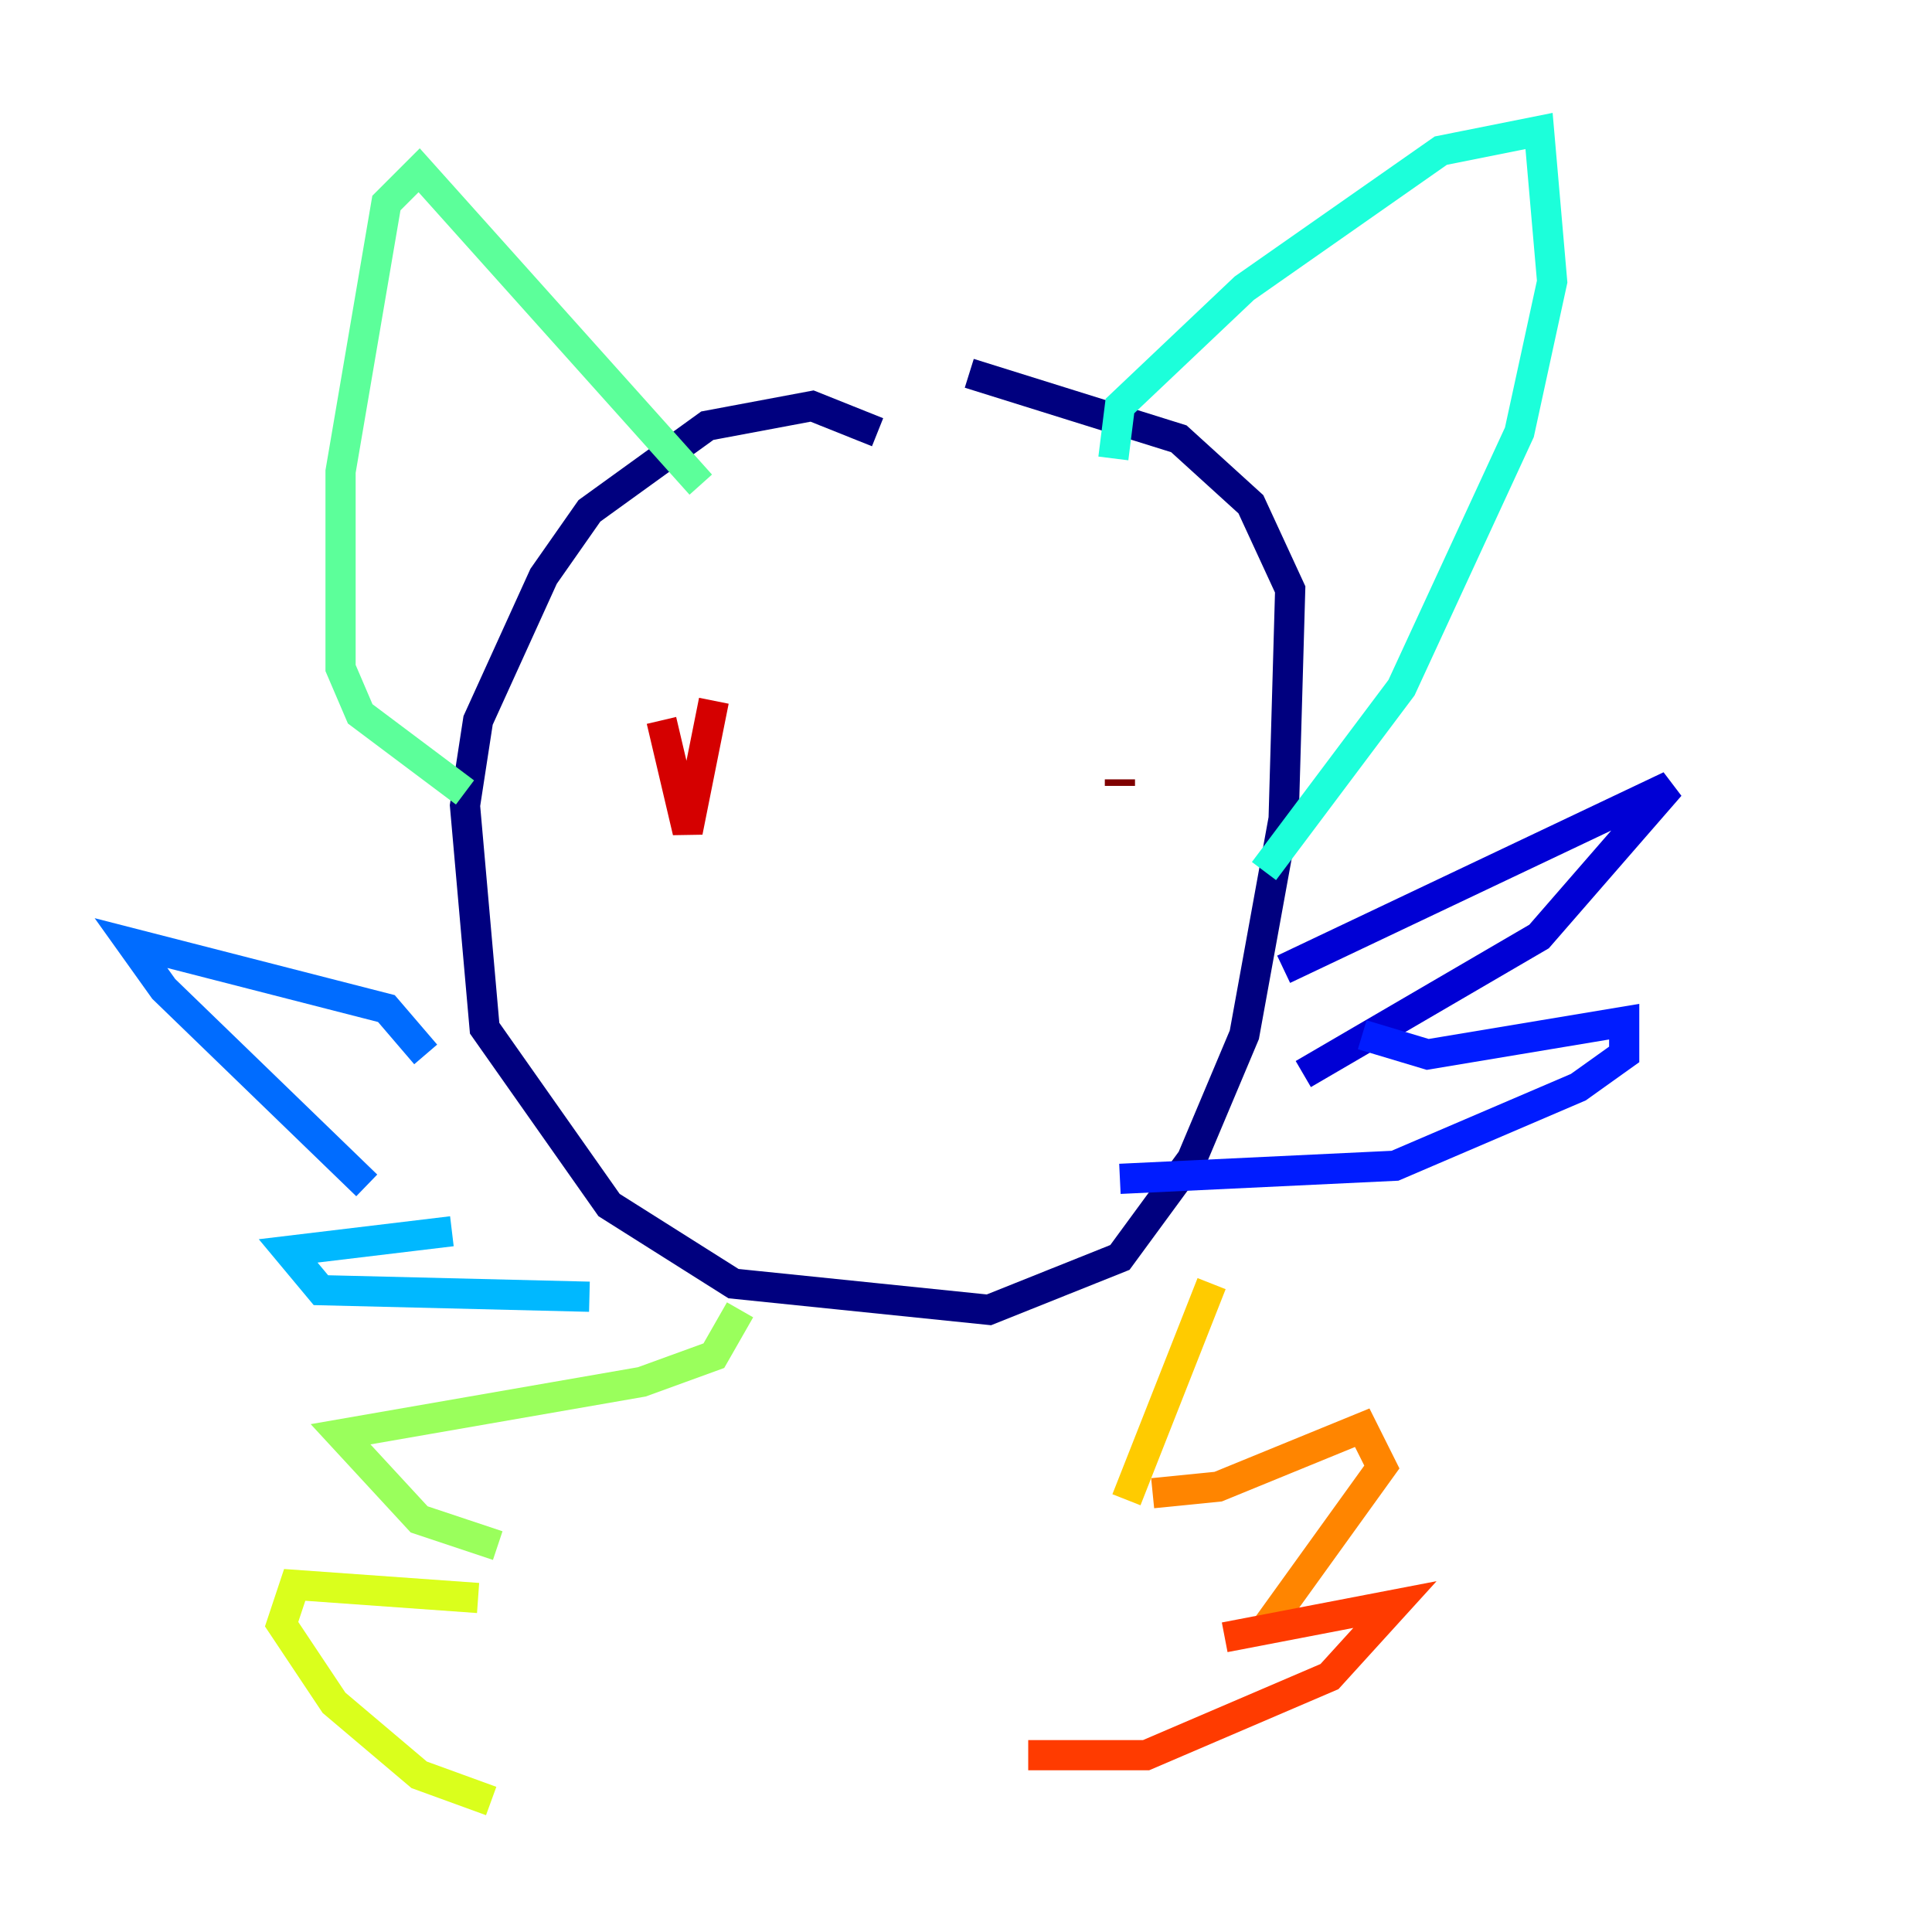 <?xml version="1.0" encoding="utf-8" ?>
<svg baseProfile="tiny" height="128" version="1.2" viewBox="0,0,128,128" width="128" xmlns="http://www.w3.org/2000/svg" xmlns:ev="http://www.w3.org/2001/xml-events" xmlns:xlink="http://www.w3.org/1999/xlink"><defs /><polyline fill="none" points="58.142,28.637 53.803,26.902 46.861,28.203 39.051,33.844 36.014,38.183 31.675,47.729 30.807,53.37 32.108,68.122 40.352,79.837 48.597,85.044 65.519,86.78 74.197,83.308 78.969,76.8 82.441,68.556 85.044,54.237 85.478,39.051 82.875,33.41 78.102,29.071 64.217,24.732" stroke="#00007f" stroke-width="2" /><polyline fill="none" points="85.044,64.217 110.644,52.068 101.966,62.047 86.346,71.159" stroke="#0000d5" stroke-width="2" /><polyline fill="none" points="90.251,68.556 94.59,69.858 107.607,67.688 107.607,69.858 104.57,72.027 92.42,77.234 74.197,78.102" stroke="#001cff" stroke-width="2" /><polyline fill="none" points="28.203,69.858 25.6,66.82 8.678,62.481 10.848,65.519 24.298,78.536" stroke="#006cff" stroke-width="2" /><polyline fill="none" points="29.939,81.573 19.091,82.875 21.261,85.478 39.051,85.912" stroke="#00b8ff" stroke-width="2" /><polyline fill="none" points="73.763,30.373 74.197,26.902 82.441,19.091 95.458,9.98 101.966,8.678 102.834,18.658 100.664,28.637 92.854,45.559 83.742,57.709" stroke="#1cffda" stroke-width="2" /><polyline fill="none" points="46.427,32.108 27.77,11.281 25.6,13.451 22.563,31.241 22.563,44.258 23.864,47.295 30.807,52.502" stroke="#5cff9a" stroke-width="2" /><polyline fill="none" points="49.031,86.78 47.295,89.817 42.522,91.552 22.563,95.024 27.77,100.664 32.976,102.4" stroke="#9aff5c" stroke-width="2" /><polyline fill="none" points="31.675,105.871 19.525,105.003 18.658,107.607 22.129,112.814 27.77,117.586 32.542,119.322" stroke="#daff1c" stroke-width="2" /><polyline fill="none" points="80.271,85.044 74.63,99.363" stroke="#ffcb00" stroke-width="2" /><polyline fill="none" points="76.366,98.929 80.705,98.495 90.251,94.59 91.552,97.193 83.742,108.041" stroke="#ff8500" stroke-width="2" /><polyline fill="none" points="81.139,108.475 92.42,106.305 88.081,111.078 75.932,116.285 68.122,116.285" stroke="#ff3b00" stroke-width="2" /><polyline fill="none" points="47.295,46.427 45.559,55.105 43.824,47.729" stroke="#d50000" stroke-width="2" /><polyline fill="none" points="74.197,52.068 74.197,51.634" stroke="#7f0000" stroke-width="2" /></svg>